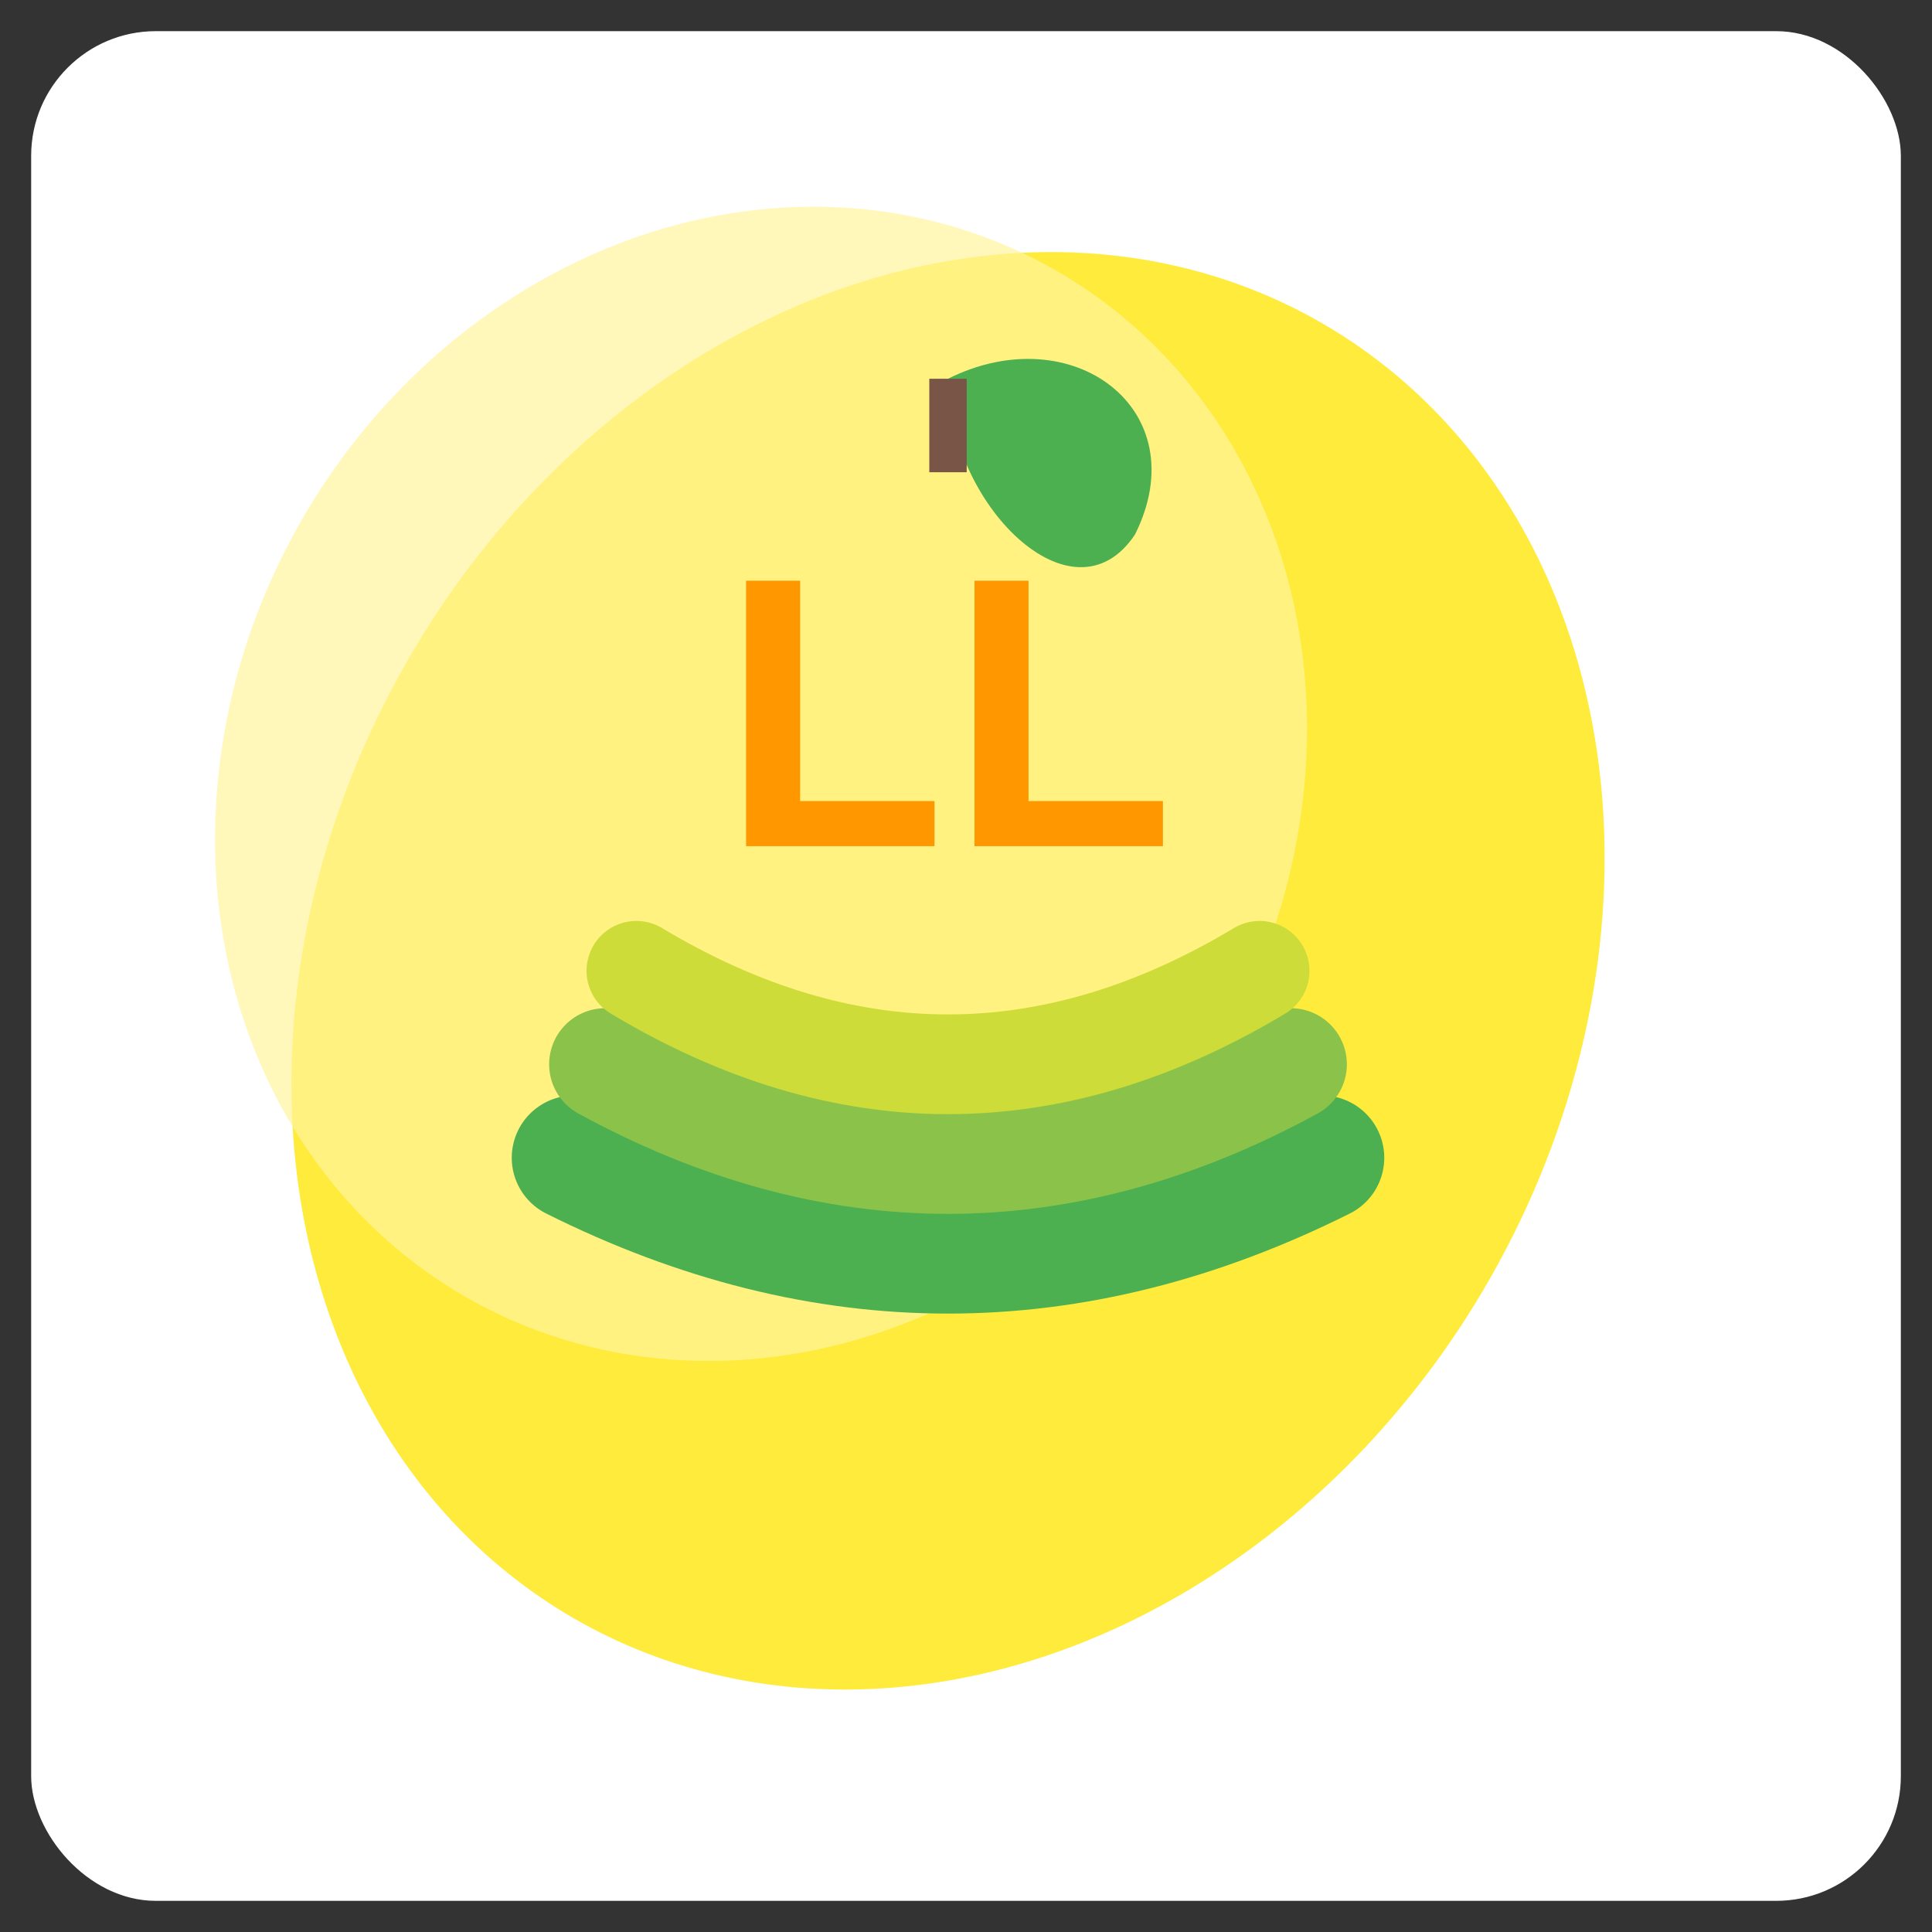 <?xml version="1.0" encoding="UTF-8"?>
<svg width="310px" height="310px" viewBox="0 0 310 310" version="1.1" xmlns="http://www.w3.org/2000/svg" xmlns:xlink="http://www.w3.org/1999/xlink">
    <rect x="0" y="0" width="310" height="310" fill="#333333" stroke="none"/>
    <title>Artboard</title>
    <g id="Artboard" stroke="none" stroke-width="1" fill="none" fill-rule="evenodd">
        <rect id="Frame" fill="#FFFFFF" fill-rule="nonzero" x="5" y="5" width="300" height="300" rx="20"></rect>
        <g id="Head" transform="translate(1, 1)" fill-rule="nonzero">
            <ellipse id="Oval" fill="#FFEB3B" transform="translate(151.112, 154.772) rotate(30) translate(-151.112, -154.772)" cx="151.112" cy="154.772" rx="100" ry="120"></ellipse>
            <ellipse id="Oval" fill="#FFF59D" opacity="0.7" transform="translate(121.112, 124.772) rotate(30) translate(-121.112, -124.772)" cx="121.112" cy="124.772" rx="85" ry="95"></ellipse>
        </g>
        <g id="Mouth" transform="translate(92.112, 155.772)" stroke-linecap="round">
            <path d="M0,30 C40,50 80,50 120,30" id="Path" stroke="#4CAF50" stroke-width="20"></path>
            <path d="M5,15 C41.667,35 78.333,35 115,15" id="Path" stroke="#8BC34A" stroke-width="18"></path>
            <path d="M10,0 C43.333,20 76.667,20 110,0" id="Path" stroke="#CDDC39" stroke-width="16"></path>
        </g>
        <g id="LL" transform="translate(119.712, 93.175)" fill="#FF9800" fill-rule="nonzero">
            <polygon id="Path" points="0 42.598 0 0 8.672 0 8.672 35.361 30.234 35.361 30.234 42.598"></polygon>
            <polygon id="Path" points="36.65 42.598 36.65 0 45.322 0 45.322 35.361 66.885 35.361 66.885 42.598"></polygon>
        </g>
        <g id="Stem" transform="translate(149.112, 57.589)" fill-rule="nonzero">
            <path d="M3,3.183 C23,-6.817 43,8.183 33,28.183 C23,43.183 3,23.183 3,3.183" id="Path" fill="#4CAF50"></path>
            <rect id="Rectangle" fill="#795548" x="0" y="3.183" width="6" height="15"></rect>
        </g>
    </g>
</svg>